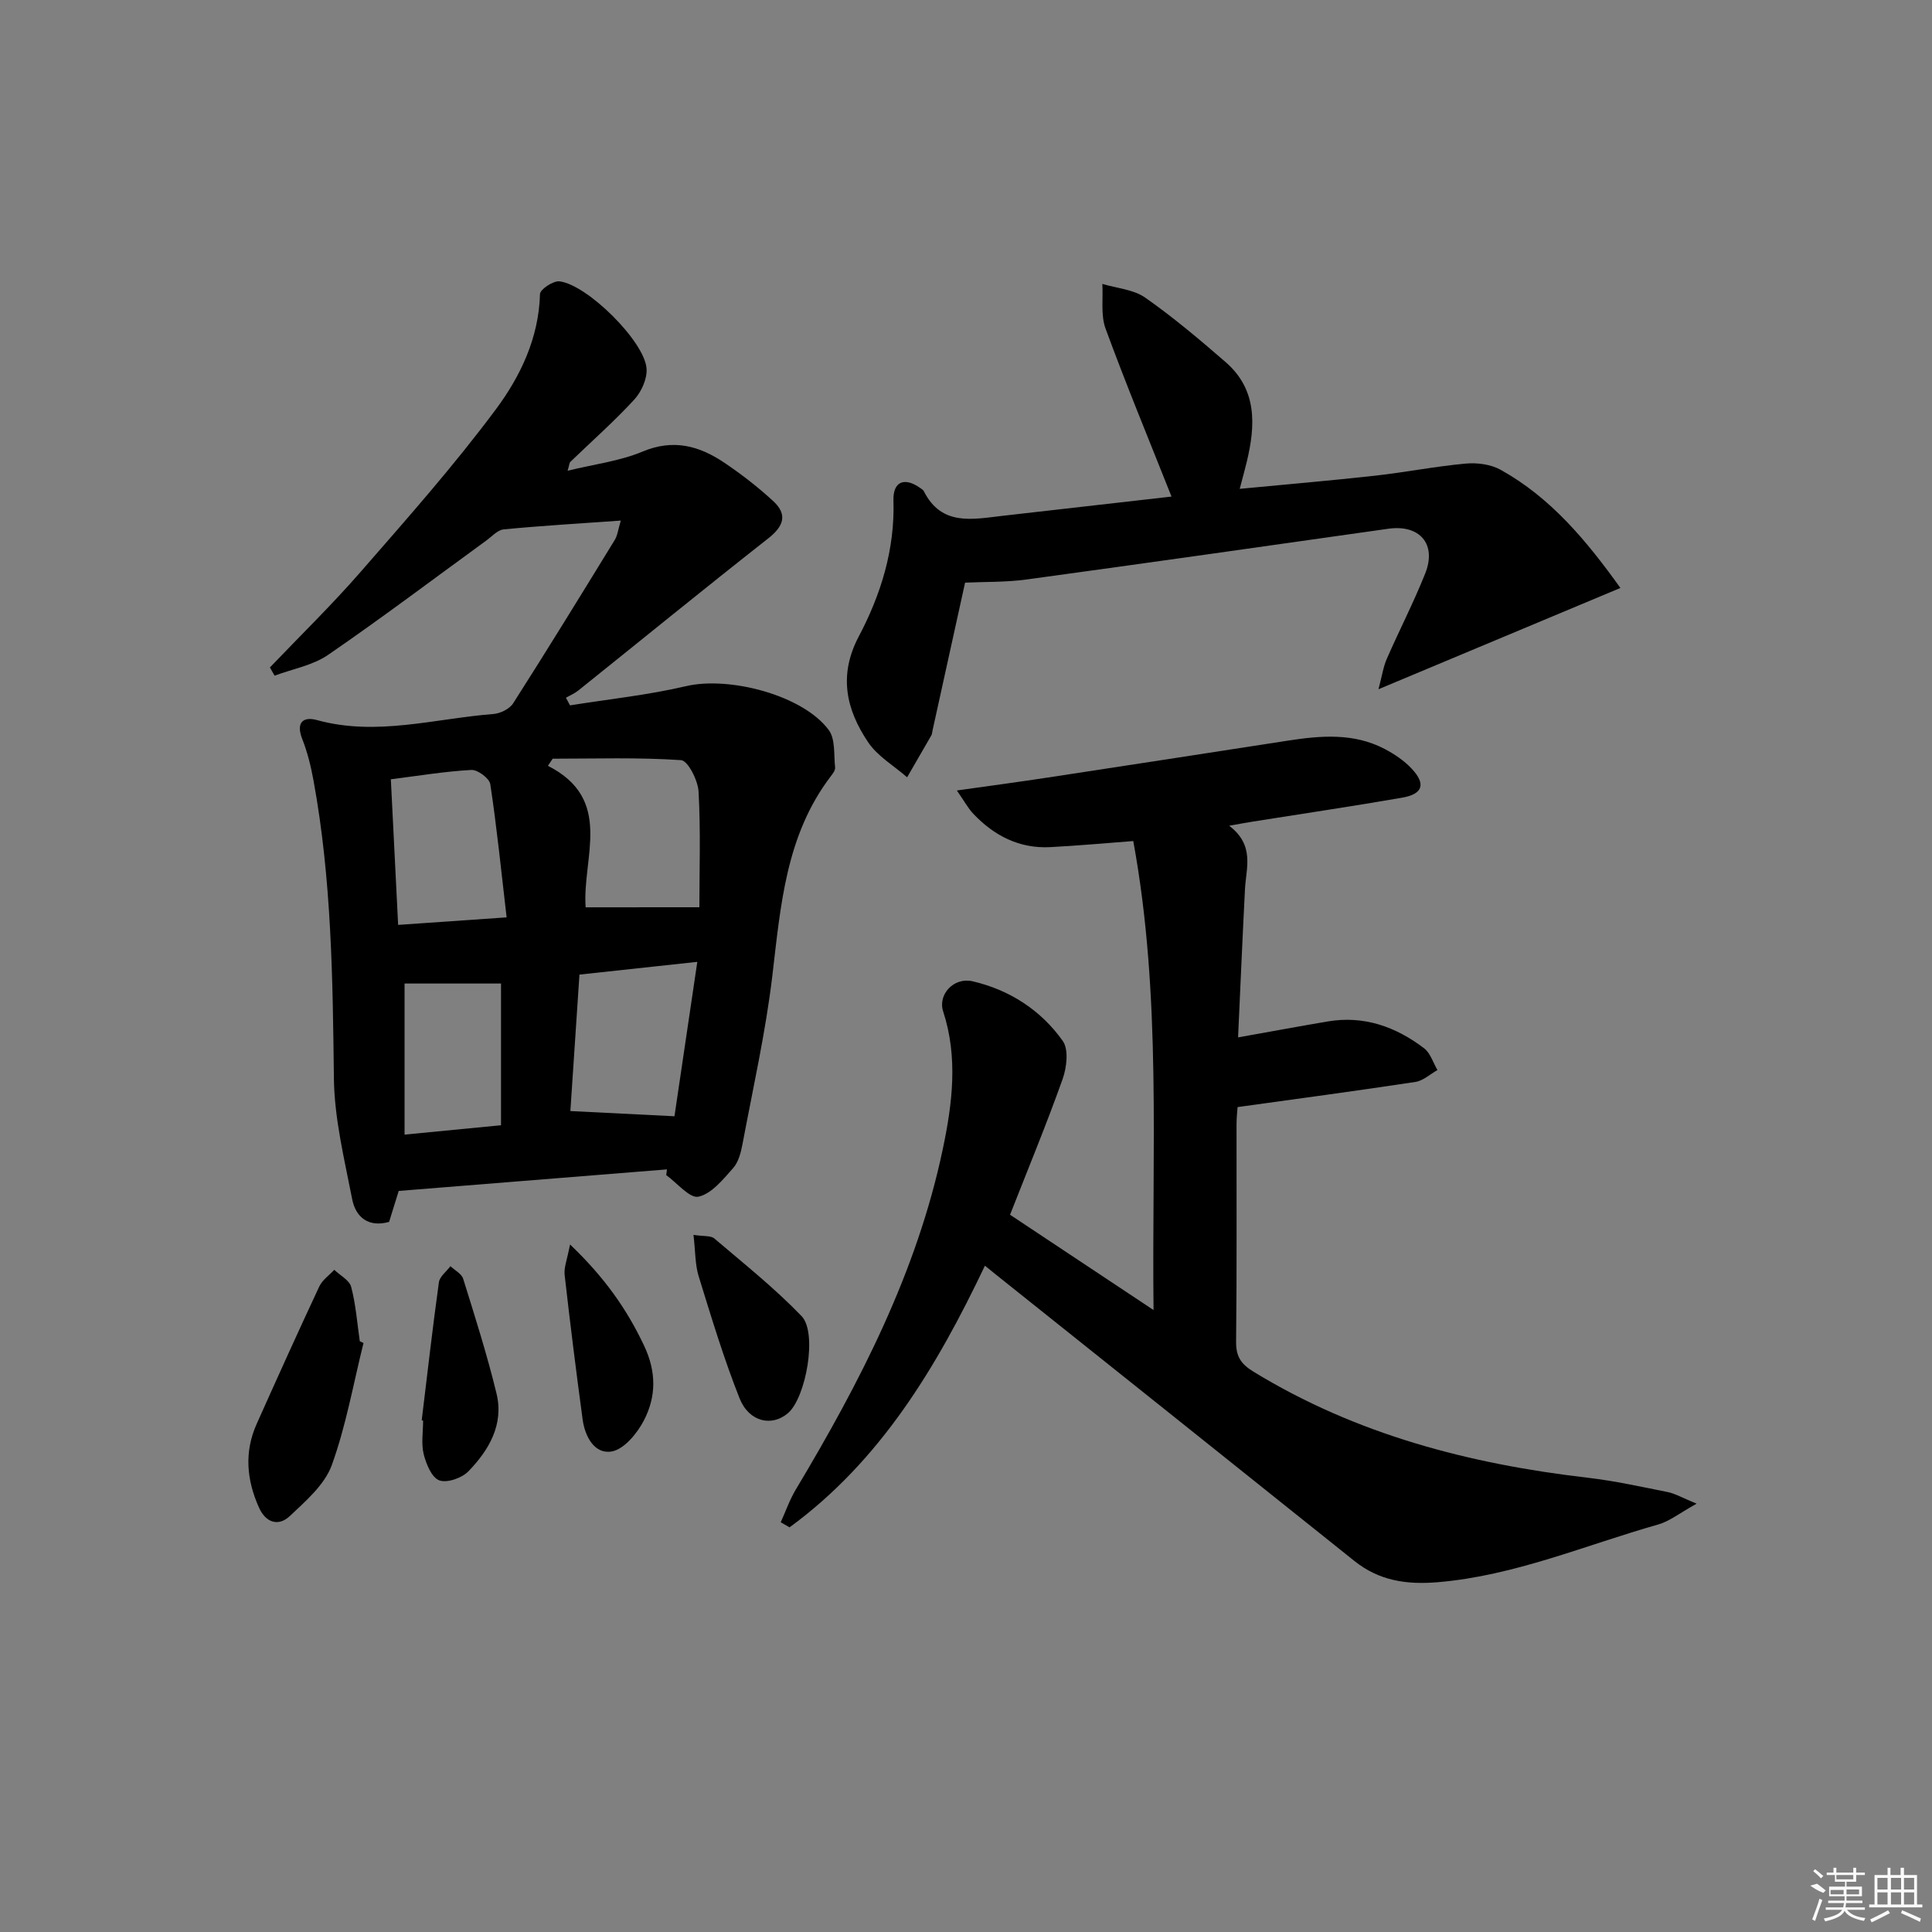 <svg enable-background="new 0 0 400 400" viewBox="0 0 400 400" xmlns="http://www.w3.org/2000/svg"><rect x="0" y="0" width="400" height="400" fill="#808080" stroke="none"/><path d="m138.08 242.11c-18.37 1.47-36.74 2.95-55.53 4.46-.58 1.86-1.25 4.02-1.99 6.41-4.19 1.18-6.9-.87-7.65-4.72-1.61-8.28-3.68-16.64-3.78-24.99-.24-20.66-.48-41.27-4.22-61.66-.53-2.91-1.24-5.83-2.32-8.57-1.36-3.43.13-4.76 3.06-3.95 12.33 3.39 24.35-.32 36.48-1.26 1.45-.11 3.37-1.05 4.11-2.21 7.15-11.2 14.1-22.52 21.05-33.85.57-.93.68-2.14 1.24-3.99-8.42.6-16.34 1.06-24.23 1.82-1.29.12-2.49 1.5-3.68 2.36-10.88 7.91-21.61 16.02-32.7 23.63-3.18 2.18-7.35 2.91-11.07 4.3-.32-.57-.64-1.13-.97-1.7 6.26-6.56 12.78-12.9 18.73-19.73 9.6-11.01 19.32-21.98 28.03-33.68 5.09-6.84 8.92-14.8 9.16-23.91.03-.96 2.75-2.78 4.04-2.62 5.75.69 17.58 12.4 18.02 18.03.17 2.11-1.06 4.84-2.55 6.46-4.16 4.52-8.8 8.61-13.23 12.89-.2.19-.19.59-.56 1.83 5.51-1.35 10.8-1.99 15.53-3.97 6.37-2.67 11.73-1.18 16.9 2.3 3.56 2.4 7 5.06 10.15 7.97 3.01 2.78 2.15 5.21-1.06 7.72-13.19 10.36-26.19 20.97-39.28 31.46-.77.62-1.72 1.02-2.59 1.52.28.53.57 1.05.85 1.58 8.02-1.29 16.14-2.13 24.02-3.98 8.94-2.1 24.22 1.87 29.55 9.09 1.39 1.89 1.02 5.11 1.31 7.74.06.56-.45 1.25-.85 1.77-9.37 12.25-10.42 26.84-12.15 41.4-1.39 11.66-3.99 23.18-6.16 34.74-.33 1.76-.83 3.78-1.96 5.05-2.08 2.34-4.45 5.31-7.17 5.91-1.81.4-4.43-2.85-6.68-4.47.07-.39.11-.78.15-1.18zm6.72-54.27c0-7.67.28-15.84-.17-23.96-.13-2.33-2.22-6.41-3.63-6.5-8.82-.6-17.7-.3-26.57-.3-.33.49-.66.98-.99 1.47 13.73 6.99 7.06 19.02 7.81 29.3 7.95-.01 15.46-.01 23.55-.01zm-.43 11.3c-8.75.95-16.31 1.77-24.4 2.64-.64 9.63-1.28 19.15-1.88 28.25 7.26.36 13.89.69 21.55 1.08 1.44-9.71 3.02-20.45 4.73-31.97zm-39.48-9.21c-1.12-9.64-2.03-18.64-3.38-27.57-.18-1.21-2.61-3.02-3.92-2.95-5.4.29-10.78 1.19-16.67 1.93.5 10.11 1 19.96 1.51 30.15 7.24-.5 13.99-.97 22.46-1.56zm-1.16 43.04c0-10.21 0-19.77 0-29.34-6.78 0-13.3 0-19.97 0v31.28c6.8-.67 13.16-1.28 19.97-1.94z"/><path d="m254.49 170.96c5.34 4.08 3.5 8.71 3.27 13.11-.51 9.91-.93 19.82-1.43 30.71 6.62-1.18 12.56-2.28 18.5-3.29 7.53-1.29 14.14 1.07 20.02 5.55 1.3.99 1.86 2.98 2.76 4.5-1.51.85-2.95 2.21-4.55 2.46-12.1 1.84-24.23 3.46-36.83 5.21-.04.68-.22 2.13-.22 3.57-.02 14.99.08 29.99-.09 44.98-.03 3.05.96 4.61 3.58 6.22 21.27 13.01 44.67 19.11 69.15 21.96 5.59.65 11.12 1.87 16.65 2.98 1.53.31 2.94 1.16 5.97 2.4-3.53 1.95-5.6 3.64-7.96 4.31-15.13 4.29-29.71 10.61-45.65 11.95-6.45.54-12.13-.3-17.25-4.4-24.67-19.75-49.38-39.46-74.08-59.18-.63-.51-1.27-1.02-2.41-1.95-9.97 20.95-21.61 40.39-40.45 54.17-.61-.35-1.22-.7-1.83-1.05 1.02-2.25 1.84-4.63 3.1-6.74 13.27-22.18 25.09-45.01 30.46-70.55 1.98-9.39 3.18-18.96.07-28.48-1.14-3.48 2.18-7.15 6.12-6.23 7.63 1.78 14.12 5.97 18.64 12.34 1.26 1.78.83 5.5-.03 7.91-3.33 9.36-7.14 18.54-10.88 28.08 9.65 6.41 19.15 12.72 29.71 19.73-.39-32.98 1.7-64.98-4.2-97.1-5.69.43-11.44.96-17.19 1.26-6.4.33-11.62-2.36-15.93-6.91-1.09-1.15-1.85-2.59-3.4-4.82 6.94-.98 12.93-1.78 18.9-2.69 16.55-2.52 33.09-5.07 49.64-7.63 6.81-1.05 13.61-1.63 20 1.71 2.03 1.06 4.04 2.41 5.6 4.07 3.01 3.19 2.36 5.28-1.95 6.03-10.3 1.79-20.64 3.32-30.96 4.96-1.25.19-2.51.44-4.85.85z"/><path d="m242.55 102.81c-4.74-11.94-9.43-23.26-13.65-34.76-1.03-2.79-.49-6.16-.67-9.27 2.98.9 6.43 1.14 8.86 2.83 5.81 4.07 11.27 8.68 16.64 13.34 6.58 5.7 6.22 13.08 4.4 20.67-.38 1.59-.83 3.17-1.46 5.59 9.7-.93 18.9-1.71 28.07-2.73 6.26-.7 12.45-1.93 18.72-2.5 2.37-.22 5.18.15 7.22 1.28 10.39 5.77 17.76 14.64 24.81 24.47-16.72 7-32.83 13.74-50.09 20.97.73-2.75.99-4.63 1.72-6.29 2.59-5.93 5.57-11.69 7.96-17.69 2.42-6.08-1.16-10.17-7.64-9.25-24.97 3.54-49.94 7.1-74.93 10.51-4.26.58-8.62.46-12.7.65-2.28 10.34-4.51 20.5-6.75 30.66-.07.33-.08.69-.24.97-1.66 2.9-3.34 5.78-5.01 8.67-2.73-2.38-6.1-4.34-8.06-7.24-4.56-6.76-6.19-13.88-1.96-21.9 4.59-8.7 7.5-18.02 7.19-28.16-.12-3.99 2.31-4.9 5.55-2.59.27.19.6.38.74.66 3.67 7.29 10.1 5.8 16.26 5.1 11.71-1.34 23.41-2.67 35.02-3.99z"/><path d="m75.26 278.05c-2.11 8.47-3.62 17.16-6.58 25.32-1.47 4.03-5.35 7.37-8.65 10.49-2.34 2.22-4.98 1.45-6.4-1.71-2.57-5.7-3.1-11.51-.49-17.34 4.26-9.52 8.55-19.03 12.97-28.47.63-1.34 2.05-2.31 3.1-3.44 1.21 1.17 3.13 2.15 3.5 3.54.96 3.66 1.24 7.49 1.78 11.25.25.12.51.24.77.36z"/><path d="m143.58 255.67c2.15.33 3.59.12 4.31.74 6.14 5.23 12.5 10.29 18.07 16.08 3.33 3.47.9 16.86-2.79 20.06-3.32 2.89-8.09 1.89-10.05-3.04-3.28-8.26-5.85-16.81-8.48-25.31-.74-2.44-.66-5.13-1.06-8.53z"/><path d="m118.02 257.65c7.14 6.82 11.73 13.35 15.32 20.93 2.6 5.49 2.52 10.58-.03 15.51-1.39 2.68-4.11 5.98-6.67 6.42-3.55.61-5.53-3.08-6.01-6.61-1.35-9.97-2.6-19.96-3.73-29.96-.17-1.52.52-3.13 1.12-6.29z"/><path d="m87.31 294.06c1.16-9.53 2.24-19.07 3.56-28.58.17-1.2 1.56-2.22 2.39-3.33.91.86 2.32 1.57 2.64 2.62 2.45 7.87 4.96 15.74 6.9 23.75 1.55 6.4-1.57 11.72-5.83 16.11-1.35 1.39-4.42 2.46-6.03 1.86-1.57-.59-2.71-3.39-3.22-5.42-.54-2.19-.12-4.62-.12-6.94-.09-.03-.19-.05-.29-.07z"/><g fill="#fafafa"><path d="m374.8 390.4 1.4-.4c.7.5 1.3 1 1.8 1.4l-.5.5c-1.5-.6-2.1-1.1-2.7-1.5zm1 7.3-.6-.3c.5-1.4 1.1-2.8 1.5-4.3.2.1.4.2.6.3-.5 1.3-1 2.8-1.5 4.3zm-.4-10.3.4-.4c.4.3 1 .8 1.7 1.4l-.5.5c-.4-.5-1-1-1.6-1.5zm2.5.3h1.7v-1h.6v1h3.5v-1h.6v1h1.8v.5h-1.8v1.4h-2v1h3.2v2h-3.2v.9h3.3v.5h-3.4c0 .3-.1.6-.1.9h4v.5h-3.7c.7.9 1.9 1.5 3.8 1.7-.1.2-.2.4-.3.6-2.1-.4-3.5-1.1-4-2.1-.4 1-1.8 1.7-4 2.2-.1-.2-.2-.4-.3-.6 2.1-.4 3.4-1 3.8-1.8h-3.4v-.5h3.6c.1-.3.1-.6.2-.9h-3.3v-.5h3.4c0-.3 0-.6 0-.9h-3.2v-2h3.3v-1h-2.1v-1.4h-1.7v-.5zm1.1 3.5v1h2.7c0-.3 0-.4 0-.4 0-.1 0-.2 0-.2 0-.1 0-.2 0-.3h-2.7zm1.2-3v.9h3.5v-.9zm4.7 3h-2.6v.6.4h2.6z"/><path d="m393.6 386.7h.6v1.5h2.7v6.1h1.1v.6h-11v-.6h1.1v-6.1h2.7v-1.5h.6v1.5h2.1v-1.5zm-2.7 8.8.4.6c-1.2.6-2.5 1.3-3.8 1.9-.1-.2-.2-.4-.3-.6 1.2-.6 2.5-1.2 3.7-1.9zm-2.2-6.7v2.4h2.1v-2.4zm0 3v2.5h2.1v-2.5zm2.8-3v2.4h2.1v-2.4zm0 3v2.5h2.1v-2.5zm6 6.1c-1.4-.7-2.7-1.3-3.9-1.8l.2-.6c1.5.6 2.7 1.2 3.9 1.7zm-1.2-9.1h-2.1v2.4h2.1zm-2.1 3v2.5h2.1v-2.5z"/></g></svg>